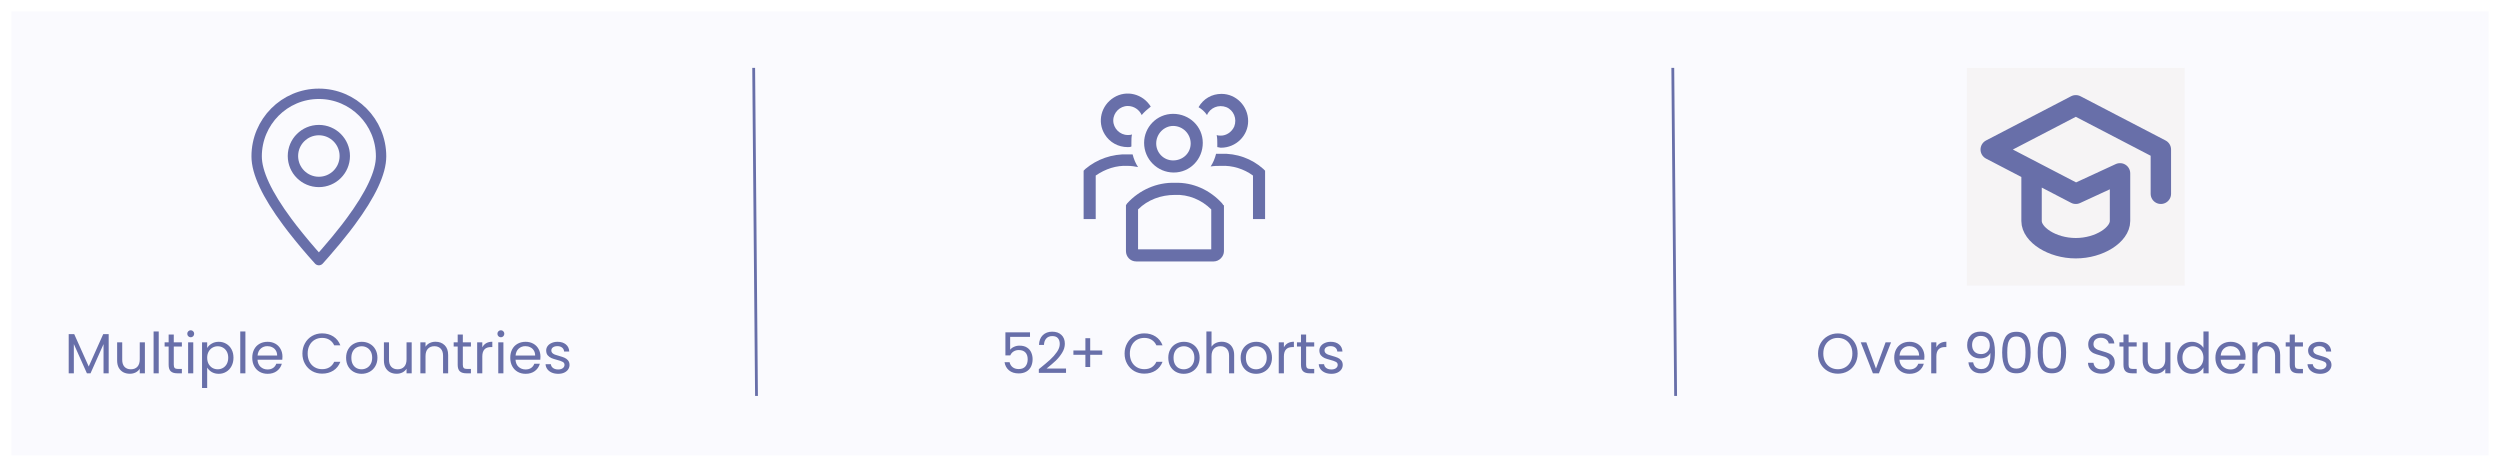 <svg width="884" height="165" viewBox="0 0 884 165" fill="none" xmlns="http://www.w3.org/2000/svg">
<g filter="url(#filter0_d_2_3206)">
<rect width="876" height="157" fill="#FAFAFE"/>
<path fill-rule="evenodd" clip-rule="evenodd" d="M108.75 87.98L111.064 85.373C113.689 82.367 116.05 79.514 118.151 76.801L119.886 74.513C127.127 64.756 130.75 57.012 130.75 51.288C130.75 39.071 120.901 29.167 108.75 29.167C96.599 29.167 86.75 39.071 86.75 51.288C86.75 57.012 90.373 64.756 97.614 74.513L99.349 76.801C102.346 80.641 105.482 84.368 108.75 87.98Z" stroke="#686FA9" stroke-width="3.667" stroke-linecap="round" stroke-linejoin="round"/>
<path d="M108.75 60.333C113.812 60.333 117.916 56.229 117.916 51.167C117.916 46.104 113.812 42 108.75 42C103.687 42 99.583 46.104 99.583 51.167C99.583 56.229 103.687 60.333 108.75 60.333Z" stroke="#686FA9" stroke-width="3.667" stroke-linecap="round" stroke-linejoin="round"/>
<path d="M34.43 114.16V128H32.61V117.68L28.01 128H26.73L22.11 117.66V128H20.29V114.16H22.25L27.37 125.6L32.49 114.16H34.43ZM47.237 117.04V128H45.417V126.38C45.07 126.94 44.583 127.38 43.957 127.7C43.343 128.007 42.663 128.16 41.917 128.16C41.063 128.16 40.297 127.987 39.617 127.64C38.937 127.28 38.397 126.747 37.997 126.04C37.61 125.333 37.417 124.473 37.417 123.46V117.04H39.217V123.22C39.217 124.3 39.49 125.133 40.037 125.72C40.583 126.293 41.33 126.58 42.277 126.58C43.25 126.58 44.017 126.28 44.577 125.68C45.137 125.08 45.417 124.207 45.417 123.06V117.04H47.237ZM52.13 113.2V128H50.309V113.2H52.13ZM57.451 118.54V125C57.451 125.533 57.565 125.913 57.791 126.14C58.018 126.353 58.411 126.46 58.971 126.46H60.311V128H58.671C57.658 128 56.898 127.767 56.391 127.3C55.885 126.833 55.631 126.067 55.631 125V118.54H54.211V117.04H55.631V114.28H57.451V117.04H60.311V118.54H57.451ZM63.457 115.26C63.11 115.26 62.817 115.14 62.577 114.9C62.337 114.66 62.217 114.367 62.217 114.02C62.217 113.673 62.337 113.38 62.577 113.14C62.817 112.9 63.11 112.78 63.457 112.78C63.79 112.78 64.07 112.9 64.297 113.14C64.537 113.38 64.657 113.673 64.657 114.02C64.657 114.367 64.537 114.66 64.297 114.9C64.07 115.14 63.79 115.26 63.457 115.26ZM64.337 117.04V128H62.517V117.04H64.337ZM69.258 119.06C69.618 118.433 70.152 117.913 70.858 117.5C71.578 117.073 72.412 116.86 73.358 116.86C74.332 116.86 75.212 117.093 75.998 117.56C76.798 118.027 77.425 118.687 77.878 119.54C78.332 120.38 78.558 121.36 78.558 122.48C78.558 123.587 78.332 124.573 77.878 125.44C77.425 126.307 76.798 126.98 75.998 127.46C75.212 127.94 74.332 128.18 73.358 128.18C72.425 128.18 71.598 127.973 70.878 127.56C70.172 127.133 69.632 126.607 69.258 125.98V133.2H67.438V117.04H69.258V119.06ZM76.698 122.48C76.698 121.653 76.532 120.933 76.198 120.32C75.865 119.707 75.412 119.24 74.838 118.92C74.278 118.6 73.658 118.44 72.978 118.44C72.312 118.44 71.692 118.607 71.118 118.94C70.558 119.26 70.105 119.733 69.758 120.36C69.425 120.973 69.258 121.687 69.258 122.5C69.258 123.327 69.425 124.053 69.758 124.68C70.105 125.293 70.558 125.767 71.118 126.1C71.692 126.42 72.312 126.58 72.978 126.58C73.658 126.58 74.278 126.42 74.838 126.1C75.412 125.767 75.865 125.293 76.198 124.68C76.532 124.053 76.698 123.32 76.698 122.48ZM82.774 113.2V128H80.954V113.2H82.774ZM95.876 122.1C95.876 122.447 95.856 122.813 95.816 123.2H87.056C87.123 124.28 87.489 125.127 88.156 125.74C88.836 126.34 89.656 126.64 90.616 126.64C91.403 126.64 92.056 126.46 92.576 126.1C93.109 125.727 93.483 125.233 93.696 124.62H95.656C95.363 125.673 94.776 126.533 93.896 127.2C93.016 127.853 91.923 128.18 90.616 128.18C89.576 128.18 88.643 127.947 87.816 127.48C87.003 127.013 86.363 126.353 85.896 125.5C85.429 124.633 85.196 123.633 85.196 122.5C85.196 121.367 85.423 120.373 85.876 119.52C86.329 118.667 86.963 118.013 87.776 117.56C88.603 117.093 89.549 116.86 90.616 116.86C91.656 116.86 92.576 117.087 93.376 117.54C94.176 117.993 94.789 118.62 95.216 119.42C95.656 120.207 95.876 121.1 95.876 122.1ZM93.996 121.72C93.996 121.027 93.843 120.433 93.536 119.94C93.229 119.433 92.809 119.053 92.276 118.8C91.756 118.533 91.176 118.4 90.536 118.4C89.616 118.4 88.829 118.693 88.176 119.28C87.536 119.867 87.169 120.68 87.076 121.72H93.996ZM102.93 121.02C102.93 119.66 103.237 118.44 103.85 117.36C104.464 116.267 105.297 115.413 106.35 114.8C107.417 114.187 108.597 113.88 109.89 113.88C111.41 113.88 112.737 114.247 113.87 114.98C115.004 115.713 115.83 116.753 116.35 118.1H114.17C113.784 117.26 113.224 116.613 112.49 116.16C111.77 115.707 110.904 115.48 109.89 115.48C108.917 115.48 108.044 115.707 107.27 116.16C106.497 116.613 105.89 117.26 105.45 118.1C105.01 118.927 104.79 119.9 104.79 121.02C104.79 122.127 105.01 123.1 105.45 123.94C105.89 124.767 106.497 125.407 107.27 125.86C108.044 126.313 108.917 126.54 109.89 126.54C110.904 126.54 111.77 126.32 112.49 125.88C113.224 125.427 113.784 124.78 114.17 123.94H116.35C115.83 125.273 115.004 126.307 113.87 127.04C112.737 127.76 111.41 128.12 109.89 128.12C108.597 128.12 107.417 127.82 106.35 127.22C105.297 126.607 104.464 125.76 103.85 124.68C103.237 123.6 102.93 122.38 102.93 121.02ZM123.84 128.18C122.813 128.18 121.88 127.947 121.04 127.48C120.213 127.013 119.56 126.353 119.08 125.5C118.613 124.633 118.38 123.633 118.38 122.5C118.38 121.38 118.62 120.393 119.1 119.54C119.593 118.673 120.26 118.013 121.1 117.56C121.94 117.093 122.88 116.86 123.92 116.86C124.96 116.86 125.9 117.093 126.74 117.56C127.58 118.013 128.24 118.667 128.72 119.52C129.213 120.373 129.46 121.367 129.46 122.5C129.46 123.633 129.206 124.633 128.7 125.5C128.206 126.353 127.533 127.013 126.68 127.48C125.826 127.947 124.88 128.18 123.84 128.18ZM123.84 126.58C124.493 126.58 125.106 126.427 125.68 126.12C126.253 125.813 126.713 125.353 127.06 124.74C127.42 124.127 127.6 123.38 127.6 122.5C127.6 121.62 127.426 120.873 127.08 120.26C126.733 119.647 126.28 119.193 125.72 118.9C125.16 118.593 124.553 118.44 123.9 118.44C123.233 118.44 122.62 118.593 122.06 118.9C121.513 119.193 121.073 119.647 120.74 120.26C120.406 120.873 120.24 121.62 120.24 122.5C120.24 123.393 120.4 124.147 120.72 124.76C121.053 125.373 121.493 125.833 122.04 126.14C122.586 126.433 123.186 126.58 123.84 126.58ZM141.573 117.04V128H139.753V126.38C139.406 126.94 138.919 127.38 138.293 127.7C137.679 128.007 136.999 128.16 136.253 128.16C135.399 128.16 134.633 127.987 133.953 127.64C133.273 127.28 132.733 126.747 132.333 126.04C131.946 125.333 131.753 124.473 131.753 123.46V117.04H133.553V123.22C133.553 124.3 133.826 125.133 134.373 125.72C134.919 126.293 135.666 126.58 136.613 126.58C137.586 126.58 138.353 126.28 138.913 125.68C139.473 125.08 139.753 124.207 139.753 123.06V117.04H141.573ZM149.985 116.84C151.319 116.84 152.399 117.247 153.225 118.06C154.052 118.86 154.465 120.02 154.465 121.54V128H152.665V121.8C152.665 120.707 152.392 119.873 151.845 119.3C151.299 118.713 150.552 118.42 149.605 118.42C148.645 118.42 147.879 118.72 147.305 119.32C146.745 119.92 146.465 120.793 146.465 121.94V128H144.645V117.04H146.465V118.6C146.825 118.04 147.312 117.607 147.925 117.3C148.552 116.993 149.239 116.84 149.985 116.84ZM159.658 118.54V125C159.658 125.533 159.772 125.913 159.998 126.14C160.225 126.353 160.618 126.46 161.178 126.46H162.518V128H160.878C159.865 128 159.105 127.767 158.598 127.3C158.092 126.833 157.838 126.067 157.838 125V118.54H156.418V117.04H157.838V114.28H159.658V117.04H162.518V118.54H159.658ZM166.544 118.82C166.864 118.193 167.317 117.707 167.904 117.36C168.504 117.013 169.23 116.84 170.084 116.84V118.72H169.604C167.564 118.72 166.544 119.827 166.544 122.04V128H164.724V117.04H166.544V118.82ZM173.125 115.26C172.778 115.26 172.485 115.14 172.245 114.9C172.005 114.66 171.885 114.367 171.885 114.02C171.885 113.673 172.005 113.38 172.245 113.14C172.485 112.9 172.778 112.78 173.125 112.78C173.458 112.78 173.738 112.9 173.965 113.14C174.205 113.38 174.325 113.673 174.325 114.02C174.325 114.367 174.205 114.66 173.965 114.9C173.738 115.14 173.458 115.26 173.125 115.26ZM174.005 117.04V128H172.185V117.04H174.005ZM187.106 122.1C187.106 122.447 187.086 122.813 187.046 123.2H178.286C178.353 124.28 178.72 125.127 179.386 125.74C180.066 126.34 180.886 126.64 181.846 126.64C182.633 126.64 183.286 126.46 183.806 126.1C184.34 125.727 184.713 125.233 184.926 124.62H186.886C186.593 125.673 186.006 126.533 185.126 127.2C184.246 127.853 183.153 128.18 181.846 128.18C180.806 128.18 179.873 127.947 179.046 127.48C178.233 127.013 177.593 126.353 177.126 125.5C176.66 124.633 176.426 123.633 176.426 122.5C176.426 121.367 176.653 120.373 177.106 119.52C177.56 118.667 178.193 118.013 179.006 117.56C179.833 117.093 180.78 116.86 181.846 116.86C182.886 116.86 183.806 117.087 184.606 117.54C185.406 117.993 186.02 118.62 186.446 119.42C186.886 120.207 187.106 121.1 187.106 122.1ZM185.226 121.72C185.226 121.027 185.073 120.433 184.766 119.94C184.46 119.433 184.04 119.053 183.506 118.8C182.986 118.533 182.406 118.4 181.766 118.4C180.846 118.4 180.06 118.693 179.406 119.28C178.766 119.867 178.4 120.68 178.306 121.72H185.226ZM193.389 128.18C192.549 128.18 191.795 128.04 191.129 127.76C190.462 127.467 189.935 127.067 189.549 126.56C189.162 126.04 188.949 125.447 188.909 124.78H190.789C190.842 125.327 191.095 125.773 191.549 126.12C192.015 126.467 192.622 126.64 193.369 126.64C194.062 126.64 194.609 126.487 195.009 126.18C195.409 125.873 195.609 125.487 195.609 125.02C195.609 124.54 195.395 124.187 194.969 123.96C194.542 123.72 193.882 123.487 192.989 123.26C192.175 123.047 191.509 122.833 190.989 122.62C190.482 122.393 190.042 122.067 189.669 121.64C189.309 121.2 189.129 120.627 189.129 119.92C189.129 119.36 189.295 118.847 189.629 118.38C189.962 117.913 190.435 117.547 191.049 117.28C191.662 117 192.362 116.86 193.149 116.86C194.362 116.86 195.342 117.167 196.089 117.78C196.835 118.393 197.235 119.233 197.289 120.3H195.469C195.429 119.727 195.195 119.267 194.769 118.92C194.355 118.573 193.795 118.4 193.089 118.4C192.435 118.4 191.915 118.54 191.529 118.82C191.142 119.1 190.949 119.467 190.949 119.92C190.949 120.28 191.062 120.58 191.289 120.82C191.529 121.047 191.822 121.233 192.169 121.38C192.529 121.513 193.022 121.667 193.649 121.84C194.435 122.053 195.075 122.267 195.569 122.48C196.062 122.68 196.482 122.987 196.829 123.4C197.189 123.813 197.375 124.353 197.389 125.02C197.389 125.62 197.222 126.16 196.889 126.64C196.555 127.12 196.082 127.5 195.469 127.78C194.869 128.047 194.175 128.18 193.389 128.18Z" fill="#686FA9"/>
<g clip-path="url(#clip0_2_3206)">
<path d="M411.036 57.003C416.811 57.003 421.303 52.297 421.303 46.523C421.303 40.748 416.597 36.256 410.822 36.256C405.047 36.256 400.556 40.961 400.556 46.523C400.556 52.297 405.261 57.003 411.036 57.003ZM410.822 40.534C411.036 40.534 411.036 40.534 410.822 40.534C414.245 40.534 417.025 43.314 417.025 46.736C417.025 50.159 414.245 52.725 410.822 52.725C407.4 52.725 404.833 49.945 404.833 46.736C404.833 43.314 407.614 40.534 410.822 40.534Z" fill="#686FA9"/>
<path d="M442.691 55.72C438.627 52.084 433.28 50.159 427.719 50.373H426.008C425.58 52.084 424.939 53.581 424.083 54.864C425.366 54.65 426.436 54.65 427.719 54.65C431.783 54.436 435.847 55.72 439.055 58.072V73.472H443.333V56.361L442.691 55.72Z" fill="#686FA9"/>
<path d="M422.8 36.682C423.87 34.116 426.864 32.832 429.645 33.902C432.211 34.971 433.495 37.966 432.425 40.746C431.57 42.671 429.645 43.955 427.72 43.955C427.292 43.955 426.65 43.955 426.222 43.741C426.436 44.81 426.436 45.88 426.436 46.735V48.019C426.864 48.019 427.292 48.232 427.72 48.232C433.067 48.232 437.345 43.955 437.345 38.821C437.345 33.474 433.067 29.196 427.933 29.196C424.511 29.196 421.517 30.907 419.806 33.902C420.875 34.544 421.945 35.399 422.8 36.682Z" fill="#686FA9"/>
<path d="M398.417 55.078C397.561 53.795 396.92 52.297 396.492 50.586H394.781C389.22 50.373 383.873 52.297 379.809 55.72L379.167 56.361V73.472H383.445V58.072C386.867 55.72 390.717 54.436 394.781 54.65C396.064 54.65 397.348 54.864 398.417 55.078Z" fill="#686FA9"/>
<path d="M394.781 48.02C395.209 48.02 395.636 48.02 396.064 47.806V46.523C396.064 45.453 396.064 44.384 396.278 43.529C395.85 43.742 395.209 43.742 394.781 43.742C392 43.742 389.648 41.39 389.648 38.609C389.648 35.828 392 33.476 394.781 33.476C396.92 33.476 398.845 34.759 399.7 36.684C400.556 35.615 401.839 34.545 402.909 33.69C400.128 29.198 394.353 27.701 389.861 30.481C385.37 33.262 383.873 39.037 386.653 43.529C388.364 46.309 391.359 48.02 394.781 48.02Z" fill="#686FA9"/>
<path d="M428.575 68.553L428.147 67.912C423.869 63.206 417.88 60.425 411.464 60.639C405.047 60.425 398.844 63.206 394.566 67.912L394.139 68.553V84.809C394.139 86.734 395.636 88.445 397.775 88.445H425.153C427.078 88.445 428.789 86.734 428.789 84.809V68.553H428.575ZM424.297 84.167H398.416V70.05C401.839 66.628 406.544 64.917 411.464 64.917C416.169 64.703 420.875 66.628 424.297 70.05V84.167Z" fill="#686FA9"/>
</g>
<path d="M360.21 115.12H353.19V119.68C353.497 119.253 353.95 118.907 354.55 118.64C355.15 118.36 355.797 118.22 356.49 118.22C357.597 118.22 358.497 118.453 359.19 118.92C359.883 119.373 360.377 119.967 360.67 120.7C360.977 121.42 361.13 122.187 361.13 123C361.13 123.96 360.95 124.82 360.59 125.58C360.23 126.34 359.677 126.94 358.93 127.38C358.197 127.82 357.283 128.04 356.19 128.04C354.79 128.04 353.657 127.68 352.79 126.96C351.923 126.24 351.397 125.28 351.21 124.08H352.99C353.163 124.84 353.53 125.433 354.09 125.86C354.65 126.287 355.357 126.5 356.21 126.5C357.263 126.5 358.057 126.187 358.59 125.56C359.123 124.92 359.39 124.08 359.39 123.04C359.39 122 359.123 121.2 358.59 120.64C358.057 120.067 357.27 119.78 356.23 119.78C355.523 119.78 354.903 119.953 354.37 120.3C353.85 120.633 353.47 121.093 353.23 121.68H351.51V113.52H360.21V115.12ZM363.329 126.54C365.022 125.18 366.349 124.067 367.309 123.2C368.269 122.32 369.075 121.407 369.729 120.46C370.395 119.5 370.729 118.56 370.729 117.64C370.729 116.773 370.515 116.093 370.089 115.6C369.675 115.093 369.002 114.84 368.069 114.84C367.162 114.84 366.455 115.127 365.949 115.7C365.455 116.26 365.189 117.013 365.149 117.96H363.389C363.442 116.467 363.895 115.313 364.749 114.5C365.602 113.687 366.702 113.28 368.049 113.28C369.422 113.28 370.509 113.66 371.309 114.42C372.122 115.18 372.529 116.227 372.529 117.56C372.529 118.667 372.195 119.747 371.529 120.8C370.875 121.84 370.129 122.76 369.289 123.56C368.449 124.347 367.375 125.267 366.069 126.32H372.949V127.84H363.329V126.54ZM385.753 121.46H381.493V125.78H379.793V121.46H375.553V119.92H379.793V115.58H381.493V119.92H385.753V121.46ZM393.657 121.02C393.657 119.66 393.964 118.44 394.577 117.36C395.19 116.267 396.024 115.413 397.077 114.8C398.144 114.187 399.324 113.88 400.617 113.88C402.137 113.88 403.464 114.247 404.597 114.98C405.73 115.713 406.557 116.753 407.077 118.1H404.897C404.51 117.26 403.95 116.613 403.217 116.16C402.497 115.707 401.63 115.48 400.617 115.48C399.644 115.48 398.77 115.707 397.997 116.16C397.224 116.613 396.617 117.26 396.177 118.1C395.737 118.927 395.517 119.9 395.517 121.02C395.517 122.127 395.737 123.1 396.177 123.94C396.617 124.767 397.224 125.407 397.997 125.86C398.77 126.313 399.644 126.54 400.617 126.54C401.63 126.54 402.497 126.32 403.217 125.88C403.95 125.427 404.51 124.78 404.897 123.94H407.077C406.557 125.273 405.73 126.307 404.597 127.04C403.464 127.76 402.137 128.12 400.617 128.12C399.324 128.12 398.144 127.82 397.077 127.22C396.024 126.607 395.19 125.76 394.577 124.68C393.964 123.6 393.657 122.38 393.657 121.02ZM414.566 128.18C413.539 128.18 412.606 127.947 411.766 127.48C410.939 127.013 410.286 126.353 409.806 125.5C409.339 124.633 409.106 123.633 409.106 122.5C409.106 121.38 409.346 120.393 409.826 119.54C410.319 118.673 410.986 118.013 411.826 117.56C412.666 117.093 413.606 116.86 414.646 116.86C415.686 116.86 416.626 117.093 417.466 117.56C418.306 118.013 418.966 118.667 419.446 119.52C419.939 120.373 420.186 121.367 420.186 122.5C420.186 123.633 419.933 124.633 419.426 125.5C418.933 126.353 418.259 127.013 417.406 127.48C416.553 127.947 415.606 128.18 414.566 128.18ZM414.566 126.58C415.219 126.58 415.833 126.427 416.406 126.12C416.979 125.813 417.439 125.353 417.786 124.74C418.146 124.127 418.326 123.38 418.326 122.5C418.326 121.62 418.153 120.873 417.806 120.26C417.459 119.647 417.006 119.193 416.446 118.9C415.886 118.593 415.279 118.44 414.626 118.44C413.959 118.44 413.346 118.593 412.786 118.9C412.239 119.193 411.799 119.647 411.466 120.26C411.133 120.873 410.966 121.62 410.966 122.5C410.966 123.393 411.126 124.147 411.446 124.76C411.779 125.373 412.219 125.833 412.766 126.14C413.313 126.433 413.913 126.58 414.566 126.58ZM428.019 116.84C428.846 116.84 429.592 117.02 430.259 117.38C430.926 117.727 431.446 118.253 431.819 118.96C432.206 119.667 432.399 120.527 432.399 121.54V128H430.599V121.8C430.599 120.707 430.326 119.873 429.779 119.3C429.232 118.713 428.486 118.42 427.539 118.42C426.579 118.42 425.812 118.72 425.239 119.32C424.679 119.92 424.399 120.793 424.399 121.94V128H422.579V113.2H424.399V118.6C424.759 118.04 425.252 117.607 425.879 117.3C426.519 116.993 427.232 116.84 428.019 116.84ZM440.152 128.18C439.125 128.18 438.192 127.947 437.352 127.48C436.525 127.013 435.872 126.353 435.392 125.5C434.925 124.633 434.692 123.633 434.692 122.5C434.692 121.38 434.932 120.393 435.412 119.54C435.905 118.673 436.572 118.013 437.412 117.56C438.252 117.093 439.192 116.86 440.232 116.86C441.272 116.86 442.212 117.093 443.052 117.56C443.892 118.013 444.552 118.667 445.032 119.52C445.525 120.373 445.772 121.367 445.772 122.5C445.772 123.633 445.519 124.633 445.012 125.5C444.519 126.353 443.845 127.013 442.992 127.48C442.139 127.947 441.192 128.18 440.152 128.18ZM440.152 126.58C440.805 126.58 441.419 126.427 441.992 126.12C442.565 125.813 443.025 125.353 443.372 124.74C443.732 124.127 443.912 123.38 443.912 122.5C443.912 121.62 443.739 120.873 443.392 120.26C443.045 119.647 442.592 119.193 442.032 118.9C441.472 118.593 440.865 118.44 440.212 118.44C439.545 118.44 438.932 118.593 438.372 118.9C437.825 119.193 437.385 119.647 437.052 120.26C436.719 120.873 436.552 121.62 436.552 122.5C436.552 123.393 436.712 124.147 437.032 124.76C437.365 125.373 437.805 125.833 438.352 126.14C438.899 126.433 439.499 126.58 440.152 126.58ZM449.985 118.82C450.305 118.193 450.758 117.707 451.345 117.36C451.945 117.013 452.672 116.84 453.525 116.84V118.72H453.045C451.005 118.72 449.985 119.827 449.985 122.04V128H448.165V117.04H449.985V118.82ZM457.846 118.54V125C457.846 125.533 457.959 125.913 458.186 126.14C458.413 126.353 458.806 126.46 459.366 126.46H460.706V128H459.066C458.053 128 457.293 127.767 456.786 127.3C456.279 126.833 456.026 126.067 456.026 125V118.54H454.606V117.04H456.026V114.28H457.846V117.04H460.706V118.54H457.846ZM466.791 128.18C465.951 128.18 465.198 128.04 464.531 127.76C463.864 127.467 463.338 127.067 462.951 126.56C462.564 126.04 462.351 125.447 462.311 124.78H464.191C464.244 125.327 464.498 125.773 464.951 126.12C465.418 126.467 466.024 126.64 466.771 126.64C467.464 126.64 468.011 126.487 468.411 126.18C468.811 125.873 469.011 125.487 469.011 125.02C469.011 124.54 468.798 124.187 468.371 123.96C467.944 123.72 467.284 123.487 466.391 123.26C465.578 123.047 464.911 122.833 464.391 122.62C463.884 122.393 463.444 122.067 463.071 121.64C462.711 121.2 462.531 120.627 462.531 119.92C462.531 119.36 462.698 118.847 463.031 118.38C463.364 117.913 463.838 117.547 464.451 117.28C465.064 117 465.764 116.86 466.551 116.86C467.764 116.86 468.744 117.167 469.491 117.78C470.238 118.393 470.638 119.233 470.691 120.3H468.871C468.831 119.727 468.598 119.267 468.171 118.92C467.758 118.573 467.198 118.4 466.491 118.4C465.838 118.4 465.318 118.54 464.931 118.82C464.544 119.1 464.351 119.467 464.351 119.92C464.351 120.28 464.464 120.58 464.691 120.82C464.931 121.047 465.224 121.233 465.571 121.38C465.931 121.513 466.424 121.667 467.051 121.84C467.838 122.053 468.478 122.267 468.971 122.48C469.464 122.68 469.884 122.987 470.231 123.4C470.591 123.813 470.778 124.353 470.791 125.02C470.791 125.62 470.624 126.16 470.291 126.64C469.958 127.12 469.484 127.5 468.871 127.78C468.271 128.047 467.578 128.18 466.791 128.18Z" fill="#686FA9"/>
<rect width="77" height="77" transform="translate(691.5 20)" fill="#F6F4F5"/>
<path d="M760.078 64.516V48.875L730 33.234L699.922 48.875L730 64.516L745.641 57.297V74.141C745.641 78.953 738.422 83.766 730 83.766C721.578 83.766 714.359 78.953 714.359 74.141V57.297" stroke="#686FA9" stroke-width="7.219" stroke-linecap="round" stroke-linejoin="round"/>
<path d="M645.86 128.14C644.567 128.14 643.387 127.84 642.32 127.24C641.253 126.627 640.407 125.78 639.78 124.7C639.167 123.607 638.86 122.38 638.86 121.02C638.86 119.66 639.167 118.44 639.78 117.36C640.407 116.267 641.253 115.42 642.32 114.82C643.387 114.207 644.567 113.9 645.86 113.9C647.167 113.9 648.353 114.207 649.42 114.82C650.487 115.42 651.327 116.26 651.94 117.34C652.553 118.42 652.86 119.647 652.86 121.02C652.86 122.393 652.553 123.62 651.94 124.7C651.327 125.78 650.487 126.627 649.42 127.24C648.353 127.84 647.167 128.14 645.86 128.14ZM645.86 126.56C646.833 126.56 647.707 126.333 648.48 125.88C649.267 125.427 649.88 124.78 650.32 123.94C650.773 123.1 651 122.127 651 121.02C651 119.9 650.773 118.927 650.32 118.1C649.88 117.26 649.273 116.613 648.5 116.16C647.727 115.707 646.847 115.48 645.86 115.48C644.873 115.48 643.993 115.707 643.22 116.16C642.447 116.613 641.833 117.26 641.38 118.1C640.94 118.927 640.72 119.9 640.72 121.02C640.72 122.127 640.94 123.1 641.38 123.94C641.833 124.78 642.447 125.427 643.22 125.88C644.007 126.333 644.887 126.56 645.86 126.56ZM659.343 126.32L662.743 117.04H664.683L660.383 128H658.263L653.963 117.04H655.923L659.343 126.32ZM676.474 122.1C676.474 122.447 676.454 122.813 676.414 123.2H667.654C667.72 124.28 668.087 125.127 668.754 125.74C669.434 126.34 670.254 126.64 671.214 126.64C672 126.64 672.654 126.46 673.174 126.1C673.707 125.727 674.08 125.233 674.294 124.62H676.254C675.96 125.673 675.374 126.533 674.494 127.2C673.614 127.853 672.52 128.18 671.214 128.18C670.174 128.18 669.24 127.947 668.414 127.48C667.6 127.013 666.96 126.353 666.494 125.5C666.027 124.633 665.794 123.633 665.794 122.5C665.794 121.367 666.02 120.373 666.474 119.52C666.927 118.667 667.56 118.013 668.374 117.56C669.2 117.093 670.147 116.86 671.214 116.86C672.254 116.86 673.174 117.087 673.974 117.54C674.774 117.993 675.387 118.62 675.814 119.42C676.254 120.207 676.474 121.1 676.474 122.1ZM674.594 121.72C674.594 121.027 674.44 120.433 674.134 119.94C673.827 119.433 673.407 119.053 672.874 118.8C672.354 118.533 671.774 118.4 671.134 118.4C670.214 118.4 669.427 118.693 668.774 119.28C668.134 119.867 667.767 120.68 667.674 121.72H674.594ZM680.696 118.82C681.016 118.193 681.469 117.707 682.056 117.36C682.656 117.013 683.383 116.84 684.236 116.84V118.72H683.756C681.716 118.72 680.696 119.827 680.696 122.04V128H678.876V117.04H680.696V118.82ZM693.709 124.12C693.842 124.88 694.149 125.467 694.629 125.88C695.122 126.293 695.782 126.5 696.609 126.5C697.716 126.5 698.529 126.067 699.049 125.2C699.582 124.333 699.836 122.873 699.809 120.82C699.529 121.42 699.062 121.893 698.409 122.24C697.756 122.573 697.029 122.74 696.229 122.74C695.336 122.74 694.536 122.56 693.829 122.2C693.136 121.827 692.589 121.287 692.189 120.58C691.789 119.873 691.589 119.02 691.589 118.02C691.589 116.593 692.002 115.447 692.829 114.58C693.656 113.7 694.829 113.26 696.349 113.26C698.216 113.26 699.522 113.867 700.269 115.08C701.029 116.293 701.409 118.1 701.409 120.5C701.409 122.18 701.256 123.567 700.949 124.66C700.656 125.753 700.149 126.587 699.429 127.16C698.722 127.733 697.749 128.02 696.509 128.02C695.149 128.02 694.089 127.653 693.329 126.92C692.569 126.187 692.136 125.253 692.029 124.12H693.709ZM696.529 121.2C697.422 121.2 698.156 120.927 698.729 120.38C699.302 119.82 699.589 119.067 699.589 118.12C699.589 117.12 699.309 116.313 698.749 115.7C698.189 115.087 697.402 114.78 696.389 114.78C695.456 114.78 694.709 115.073 694.149 115.66C693.602 116.247 693.329 117.02 693.329 117.98C693.329 118.953 693.602 119.733 694.149 120.32C694.696 120.907 695.489 121.2 696.529 121.2ZM703.967 120.62C703.967 118.327 704.34 116.54 705.087 115.26C705.833 113.967 707.14 113.32 709.007 113.32C710.86 113.32 712.16 113.967 712.907 115.26C713.653 116.54 714.027 118.327 714.027 120.62C714.027 122.953 713.653 124.767 712.907 126.06C712.16 127.353 710.86 128 709.007 128C707.14 128 705.833 127.353 705.087 126.06C704.34 124.767 703.967 122.953 703.967 120.62ZM712.227 120.62C712.227 119.46 712.147 118.48 711.987 117.68C711.84 116.867 711.527 116.213 711.047 115.72C710.58 115.227 709.9 114.98 709.007 114.98C708.1 114.98 707.407 115.227 706.927 115.72C706.46 116.213 706.147 116.867 705.987 117.68C705.84 118.48 705.767 119.46 705.767 120.62C705.767 121.82 705.84 122.827 705.987 123.64C706.147 124.453 706.46 125.107 706.927 125.6C707.407 126.093 708.1 126.34 709.007 126.34C709.9 126.34 710.58 126.093 711.047 125.6C711.527 125.107 711.84 124.453 711.987 123.64C712.147 122.827 712.227 121.82 712.227 120.62ZM716.525 120.62C716.525 118.327 716.898 116.54 717.645 115.26C718.392 113.967 719.698 113.32 721.565 113.32C723.418 113.32 724.718 113.967 725.465 115.26C726.212 116.54 726.585 118.327 726.585 120.62C726.585 122.953 726.212 124.767 725.465 126.06C724.718 127.353 723.418 128 721.565 128C719.698 128 718.392 127.353 717.645 126.06C716.898 124.767 716.525 122.953 716.525 120.62ZM724.785 120.62C724.785 119.46 724.705 118.48 724.545 117.68C724.398 116.867 724.085 116.213 723.605 115.72C723.138 115.227 722.458 114.98 721.565 114.98C720.658 114.98 719.965 115.227 719.485 115.72C719.018 116.213 718.705 116.867 718.545 117.68C718.398 118.48 718.325 119.46 718.325 120.62C718.325 121.82 718.398 122.827 718.545 123.64C718.705 124.453 719.018 125.107 719.485 125.6C719.965 126.093 720.658 126.34 721.565 126.34C722.458 126.34 723.138 126.093 723.605 125.6C724.085 125.107 724.398 124.453 724.545 123.64C724.705 122.827 724.785 121.82 724.785 120.62ZM739.136 128.14C738.216 128.14 737.389 127.98 736.656 127.66C735.936 127.327 735.369 126.873 734.956 126.3C734.542 125.713 734.329 125.04 734.316 124.28H736.256C736.322 124.933 736.589 125.487 737.056 125.94C737.536 126.38 738.229 126.6 739.136 126.6C740.002 126.6 740.682 126.387 741.176 125.96C741.682 125.52 741.936 124.96 741.936 124.28C741.936 123.747 741.789 123.313 741.496 122.98C741.202 122.647 740.836 122.393 740.396 122.22C739.956 122.047 739.362 121.86 738.616 121.66C737.696 121.42 736.956 121.18 736.396 120.94C735.849 120.7 735.376 120.327 734.976 119.82C734.589 119.3 734.396 118.607 734.396 117.74C734.396 116.98 734.589 116.307 734.976 115.72C735.362 115.133 735.902 114.68 736.596 114.36C737.302 114.04 738.109 113.88 739.016 113.88C740.322 113.88 741.389 114.207 742.216 114.86C743.056 115.513 743.529 116.38 743.636 117.46H741.636C741.569 116.927 741.289 116.46 740.796 116.06C740.302 115.647 739.649 115.44 738.836 115.44C738.076 115.44 737.456 115.64 736.976 116.04C736.496 116.427 736.256 116.973 736.256 117.68C736.256 118.187 736.396 118.6 736.676 118.92C736.969 119.24 737.322 119.487 737.736 119.66C738.162 119.82 738.756 120.007 739.516 120.22C740.436 120.473 741.176 120.727 741.736 120.98C742.296 121.22 742.776 121.6 743.176 122.12C743.576 122.627 743.776 123.32 743.776 124.2C743.776 124.88 743.596 125.52 743.236 126.12C742.876 126.72 742.342 127.207 741.636 127.58C740.929 127.953 740.096 128.14 739.136 128.14ZM748.674 118.54V125C748.674 125.533 748.787 125.913 749.014 126.14C749.241 126.353 749.634 126.46 750.194 126.46H751.534V128H749.894C748.881 128 748.121 127.767 747.614 127.3C747.107 126.833 746.854 126.067 746.854 125V118.54H745.434V117.04H746.854V114.28H748.674V117.04H751.534V118.54H748.674ZM763.459 117.04V128H761.639V126.38C761.293 126.94 760.806 127.38 760.179 127.7C759.566 128.007 758.886 128.16 758.139 128.16C757.286 128.16 756.519 127.987 755.839 127.64C755.159 127.28 754.619 126.747 754.219 126.04C753.833 125.333 753.639 124.473 753.639 123.46V117.04H755.439V123.22C755.439 124.3 755.713 125.133 756.259 125.72C756.806 126.293 757.553 126.58 758.499 126.58C759.473 126.58 760.239 126.28 760.799 125.68C761.359 125.08 761.639 124.207 761.639 123.06V117.04H763.459ZM765.852 122.48C765.852 121.36 766.079 120.38 766.532 119.54C766.986 118.687 767.606 118.027 768.392 117.56C769.192 117.093 770.086 116.86 771.072 116.86C771.926 116.86 772.719 117.06 773.452 117.46C774.186 117.847 774.746 118.36 775.132 119V113.2H776.972V128H775.132V125.94C774.772 126.593 774.239 127.133 773.532 127.56C772.826 127.973 771.999 128.18 771.052 128.18C770.079 128.18 769.192 127.94 768.392 127.46C767.606 126.98 766.986 126.307 766.532 125.44C766.079 124.573 765.852 123.587 765.852 122.48ZM775.132 122.5C775.132 121.673 774.966 120.953 774.632 120.34C774.299 119.727 773.846 119.26 773.272 118.94C772.712 118.607 772.092 118.44 771.412 118.44C770.732 118.44 770.112 118.6 769.552 118.92C768.992 119.24 768.546 119.707 768.212 120.32C767.879 120.933 767.712 121.653 767.712 122.48C767.712 123.32 767.879 124.053 768.212 124.68C768.546 125.293 768.992 125.767 769.552 126.1C770.112 126.42 770.732 126.58 771.412 126.58C772.092 126.58 772.712 126.42 773.272 126.1C773.846 125.767 774.299 125.293 774.632 124.68C774.966 124.053 775.132 123.327 775.132 122.5ZM790.048 122.1C790.048 122.447 790.028 122.813 789.988 123.2H781.228C781.294 124.28 781.661 125.127 782.328 125.74C783.008 126.34 783.828 126.64 784.788 126.64C785.574 126.64 786.228 126.46 786.748 126.1C787.281 125.727 787.654 125.233 787.868 124.62H789.828C789.534 125.673 788.948 126.533 788.068 127.2C787.188 127.853 786.094 128.18 784.788 128.18C783.748 128.18 782.814 127.947 781.988 127.48C781.174 127.013 780.534 126.353 780.068 125.5C779.601 124.633 779.368 123.633 779.368 122.5C779.368 121.367 779.594 120.373 780.048 119.52C780.501 118.667 781.134 118.013 781.948 117.56C782.774 117.093 783.721 116.86 784.788 116.86C785.828 116.86 786.748 117.087 787.548 117.54C788.348 117.993 788.961 118.62 789.388 119.42C789.828 120.207 790.048 121.1 790.048 122.1ZM788.168 121.72C788.168 121.027 788.014 120.433 787.708 119.94C787.401 119.433 786.981 119.053 786.448 118.8C785.928 118.533 785.348 118.4 784.708 118.4C783.788 118.4 783.001 118.693 782.348 119.28C781.708 119.867 781.341 120.68 781.248 121.72H788.168ZM797.79 116.84C799.123 116.84 800.203 117.247 801.03 118.06C801.857 118.86 802.27 120.02 802.27 121.54V128H800.47V121.8C800.47 120.707 800.197 119.873 799.65 119.3C799.103 118.713 798.357 118.42 797.41 118.42C796.45 118.42 795.683 118.72 795.11 119.32C794.55 119.92 794.27 120.793 794.27 121.94V128H792.45V117.04H794.27V118.6C794.63 118.04 795.117 117.607 795.73 117.3C796.357 116.993 797.043 116.84 797.79 116.84ZM807.463 118.54V125C807.463 125.533 807.576 125.913 807.803 126.14C808.03 126.353 808.423 126.46 808.983 126.46H810.323V128H808.683C807.67 128 806.91 127.767 806.403 127.3C805.896 126.833 805.643 126.067 805.643 125V118.54H804.223V117.04H805.643V114.28H807.463V117.04H810.323V118.54H807.463ZM816.408 128.18C815.568 128.18 814.815 128.04 814.148 127.76C813.482 127.467 812.955 127.067 812.568 126.56C812.182 126.04 811.968 125.447 811.928 124.78H813.808C813.862 125.327 814.115 125.773 814.568 126.12C815.035 126.467 815.642 126.64 816.388 126.64C817.082 126.64 817.628 126.487 818.028 126.18C818.428 125.873 818.628 125.487 818.628 125.02C818.628 124.54 818.415 124.187 817.988 123.96C817.562 123.72 816.902 123.487 816.008 123.26C815.195 123.047 814.528 122.833 814.008 122.62C813.502 122.393 813.062 122.067 812.688 121.64C812.328 121.2 812.148 120.627 812.148 119.92C812.148 119.36 812.315 118.847 812.648 118.38C812.982 117.913 813.455 117.547 814.068 117.28C814.682 117 815.382 116.86 816.168 116.86C817.382 116.86 818.362 117.167 819.108 117.78C819.855 118.393 820.255 119.233 820.308 120.3H818.488C818.448 119.727 818.215 119.267 817.788 118.92C817.375 118.573 816.815 118.4 816.108 118.4C815.455 118.4 814.935 118.54 814.548 118.82C814.162 119.1 813.968 119.467 813.968 119.92C813.968 120.28 814.082 120.58 814.308 120.82C814.548 121.047 814.842 121.233 815.188 121.38C815.548 121.513 816.042 121.667 816.668 121.84C817.455 122.053 818.095 122.267 818.588 122.48C819.082 122.68 819.502 122.987 819.848 123.4C820.208 123.813 820.395 124.353 820.408 125.02C820.408 125.62 820.242 126.16 819.908 126.64C819.575 127.12 819.102 127.5 818.488 127.78C817.888 128.047 817.195 128.18 816.408 128.18Z" fill="#686FA9"/>
<line x1="262.5" y1="19.996" x2="263.5" y2="135.996" stroke="#686FA9"/>
<line x1="587.5" y1="19.996" x2="588.5" y2="135.996" stroke="#686FA9"/>
</g>
<defs>
<filter id="filter0_d_2_3206" x="0" y="0" width="884" height="165" filterUnits="userSpaceOnUse" color-interpolation-filters="sRGB">
<feFlood flood-opacity="0" result="BackgroundImageFix"/>
<feColorMatrix in="SourceAlpha" type="matrix" values="0 0 0 0 0 0 0 0 0 0 0 0 0 0 0 0 0 0 127 0" result="hardAlpha"/>
<feOffset dx="4" dy="4"/>
<feGaussianBlur stdDeviation="2"/>
<feComposite in2="hardAlpha" operator="out"/>
<feColorMatrix type="matrix" values="0 0 0 0 0 0 0 0 0 0 0 0 0 0 0 0 0 0 0.25 0"/>
<feBlend mode="normal" in2="BackgroundImageFix" result="effect1_dropShadow_2_3206"/>
<feBlend mode="normal" in="SourceGraphic" in2="effect1_dropShadow_2_3206" result="shape"/>
</filter>
<clipPath id="clip0_2_3206">
<rect width="77" height="77" fill="white" transform="translate(372.75 20)"/>
</clipPath>
</defs>
</svg>
